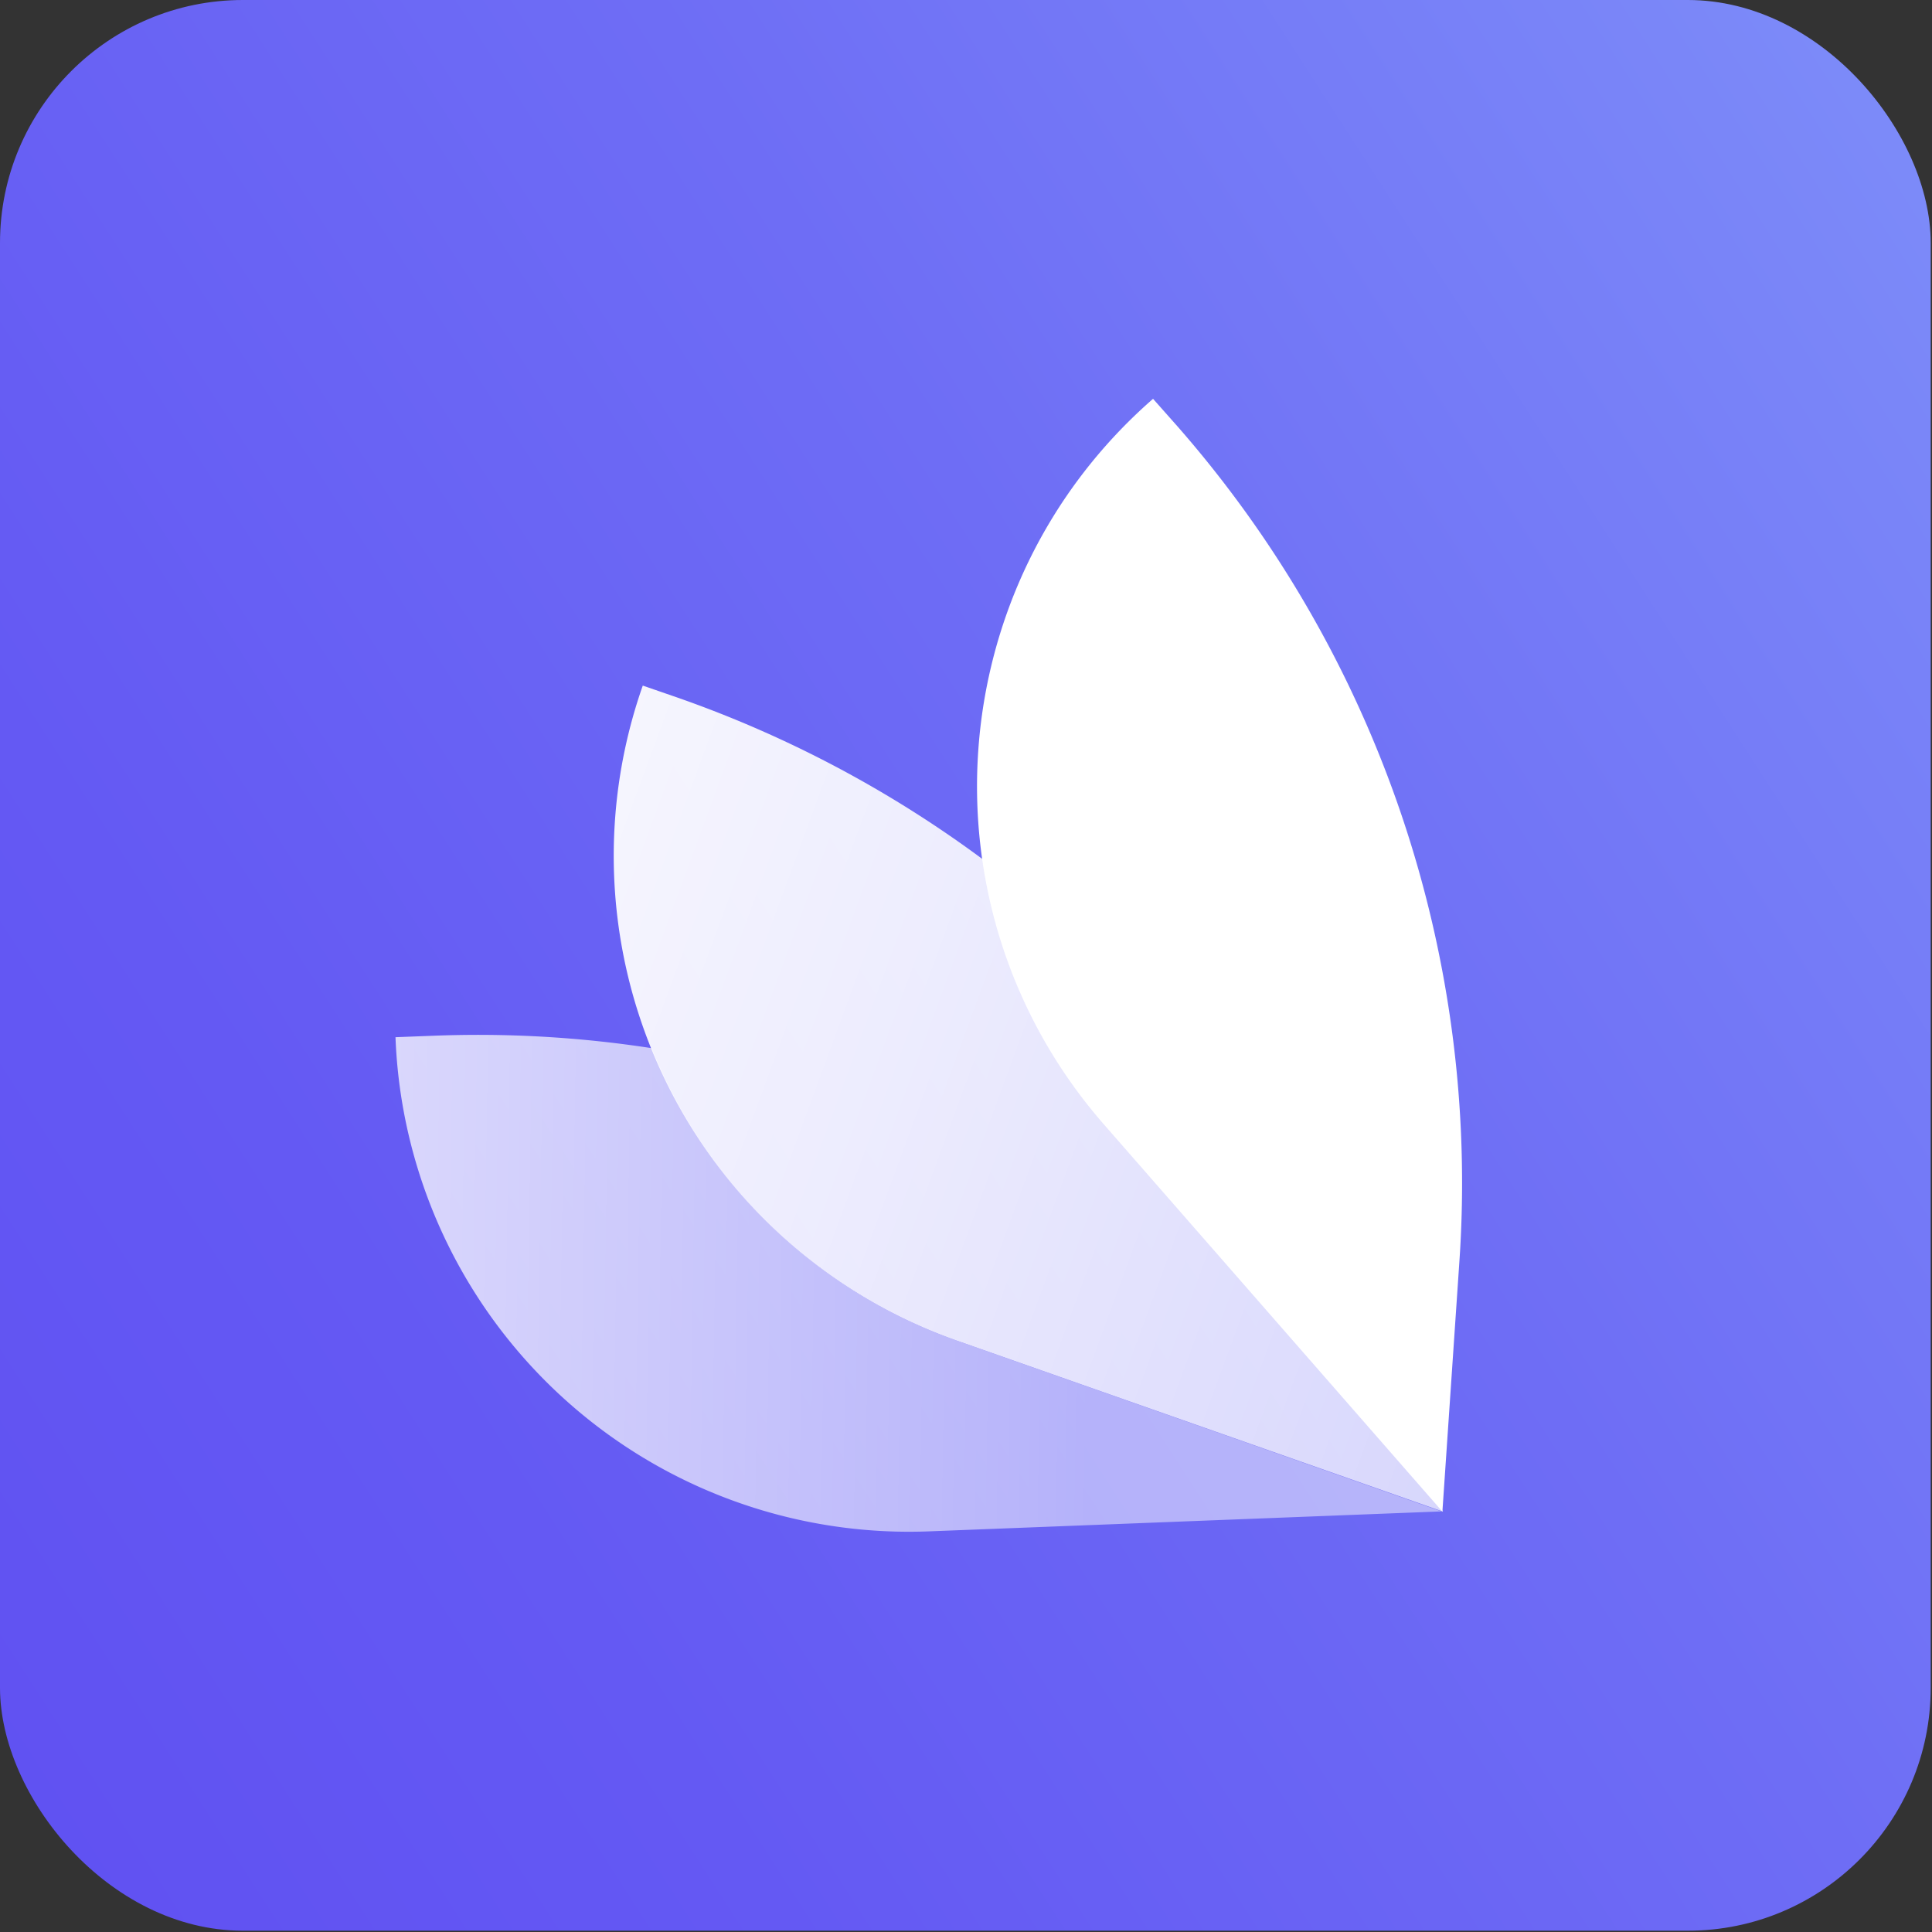<svg width="120" height="120" viewBox="0 0 120 120" xmlns="http://www.w3.org/2000/svg"><rect x="0" y="0" width="120" height="120" fill="#333333" stroke="none"/><defs><linearGradient x1="-5.64%" y1="85.894%" x2="105.583%" y2="14.144%" id="a"><stop stop-color="#6051F2" offset="0%"/><stop stop-color="#6459F3" offset="24%"/><stop stop-color="#6E6DF5" offset="60%"/><stop stop-color="#7D8CF9" offset="100%"/></linearGradient><linearGradient x1="-69.326%" y1="5.955%" x2="123.62%" y2="76.888%" id="b"><stop stop-color="#FFF" offset="0%"/><stop stop-color="#FFF" stop-opacity=".97" offset="20%"/><stop stop-color="#FFF" stop-opacity=".88" offset="53%"/><stop stop-color="#FFF" stop-opacity=".73" offset="93%"/><stop stop-color="#FFF" stop-opacity=".7" offset="100%"/></linearGradient><linearGradient x1="48.5%" y1="50.5%" x2="49.5%" y2="50.5%" id="c"><stop stop-color="#FFF" offset="0%"/><stop stop-color="#FFF" stop-opacity=".97" offset="14%"/><stop stop-color="#FFF" stop-opacity=".88" offset="36%"/><stop stop-color="#FFF" stop-opacity=".73" offset="64%"/><stop stop-color="#FFF" stop-opacity=".53" offset="96%"/><stop stop-color="#FFF" stop-opacity=".5" offset="100%"/></linearGradient><linearGradient x1="-99.055%" y1="49.063%" x2="66.83%" y2="50.302%" id="d"><stop stop-color="#FFF" offset="0%"/><stop stop-color="#FFF" stop-opacity=".97" offset="14%"/><stop stop-color="#FFF" stop-opacity=".88" offset="36%"/><stop stop-color="#FFF" stop-opacity=".73" offset="64%"/><stop stop-color="#FFF" stop-opacity=".53" offset="96%"/><stop stop-color="#FFF" stop-opacity=".5" offset="100%"/></linearGradient><linearGradient x1="42.058%" y1="20.673%" x2="85.196%" y2="137.693%" id="e"><stop stop-color="#FFF" offset="0%"/><stop stop-color="#FFF" offset="100%"/></linearGradient></defs><g fill="none"><rect fill="url(#a)" width="119.92" height="119.92" rx="15.09"/><path d="m42.198 43.369-2.274-.785A31.921 31.921 0 0 0 59.5 83.293l30.125 10.595-6.753-14.074A71.368 71.368 0 0 0 42.198 43.37z" fill="url(#b)"/><path fill="url(#c)" d="m89.625 93.876-.012-.011v.011z"/><path d="M59.5 83.293a31.83 31.83 0 0 1-19.02-18.189 70.697 70.697 0 0 0-13.539-.773l-2.376.091a31.921 31.921 0 0 0 33.149 30.693l31.83-1.239L59.5 83.293z" fill="url(#d)"/><path d="m73.21 26.567-1.592-1.796c-13.285 11.6-14.654 31.773-3.058 45.062l21.03 24.055 1.058-15.574a71.311 71.311 0 0 0-17.439-51.747z" fill="url(#e)"/></g></svg>